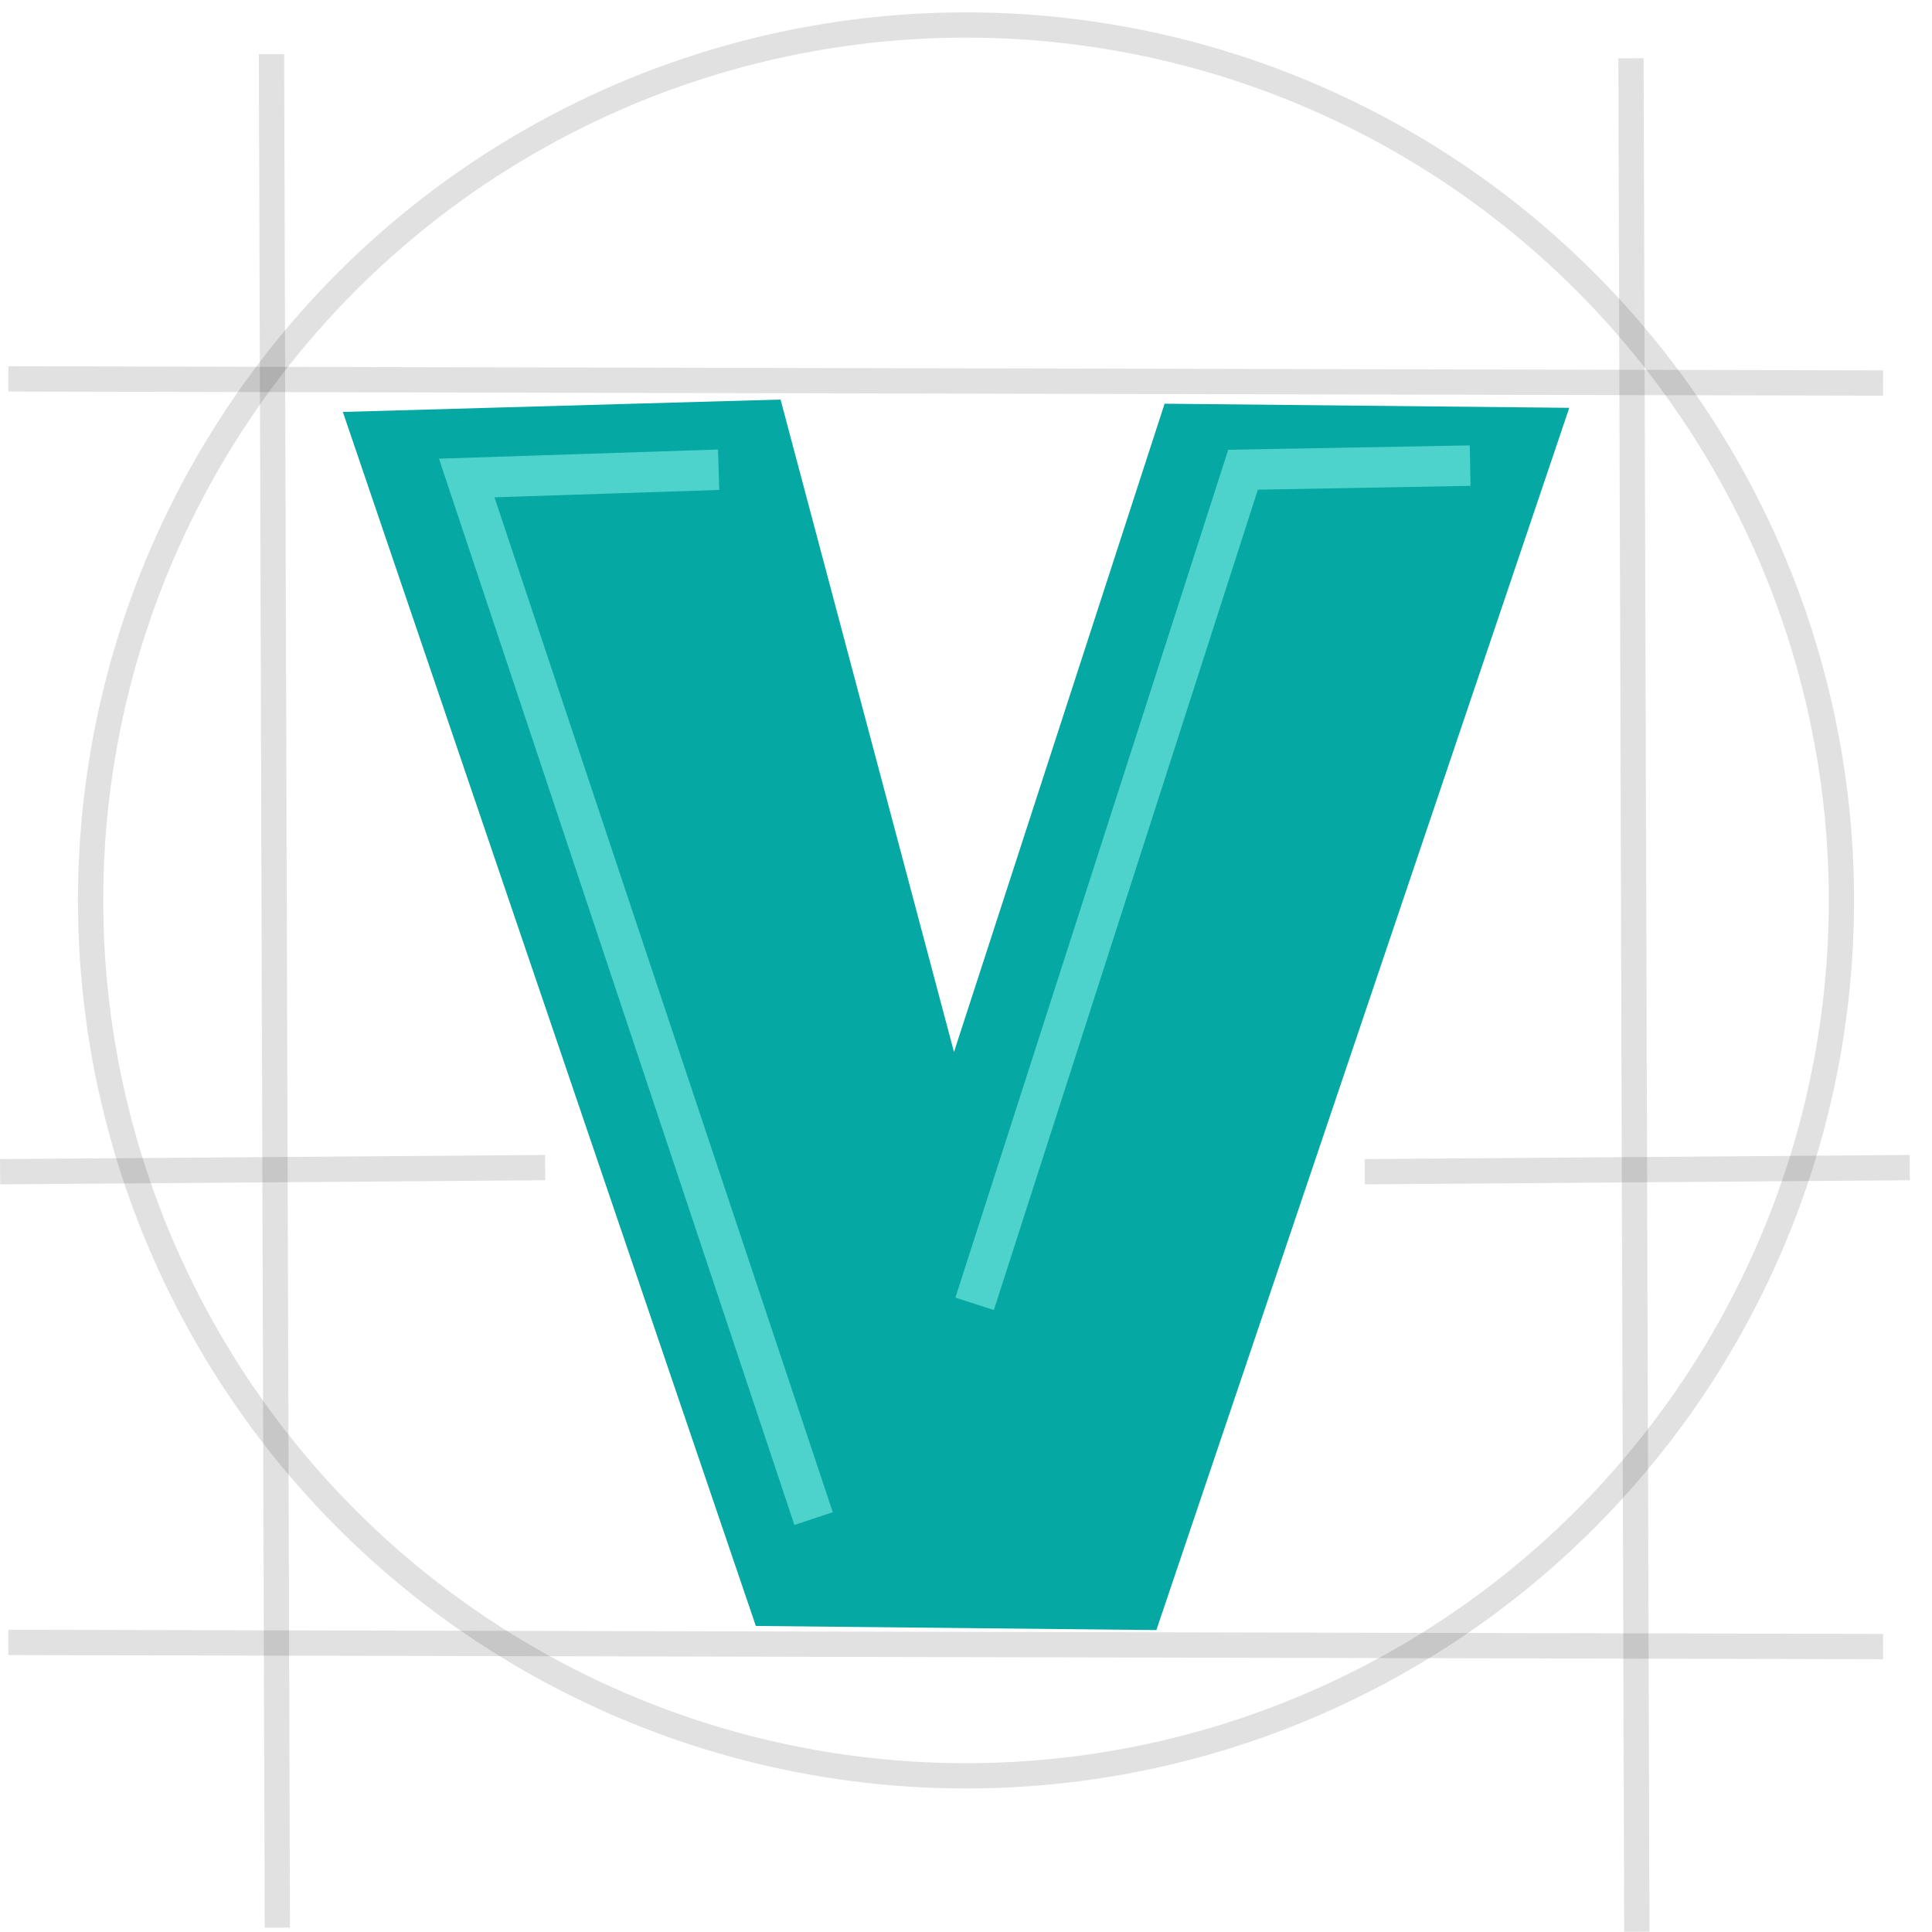 <?xml version="1.0" encoding="UTF-8" standalone="no"?>
<!-- Created with Inkscape (http://www.inkscape.org/) -->

<svg
   xmlns:dc="http://purl.org/dc/elements/1.1/"
   xmlns:cc="http://creativecommons.org/ns#"
   xmlns:rdf="http://www.w3.org/1999/02/22-rdf-syntax-ns#"
   xmlns:svg="http://www.w3.org/2000/svg"
   xmlns="http://www.w3.org/2000/svg"
   xmlns:xlink="http://www.w3.org/1999/xlink"
   xmlns:sodipodi="http://sodipodi.sourceforge.net/DTD/sodipodi-0.dtd"
   xmlns:inkscape="http://www.inkscape.org/namespaces/inkscape"
   width="250"
   height="250"
   id="svg2"
   version="1.1"
   inkscape:version="0.91 r13725"
   sodipodi:docname="icon.svg"
   inkscape:export-filename="/home/gjh/minkiz/coinage/workbench/trials/vcoin/src/qt/res/icons/bitcoin_testnet.png"
   inkscape:export-xdpi="96"
   inkscape:export-ydpi="96">
  <defs
     id="defs4" />
  <sodipodi:namedview
     id="base"
     pagecolor="#ffffff"
     bordercolor="#666666"
     borderopacity="1.0"
     inkscape:pageopacity="0.0"
     inkscape:pageshadow="2"
     inkscape:zoom="1"
     inkscape:cx="122.52076"
     inkscape:cy="125"
     inkscape:document-units="px"
     inkscape:current-layer="svg2"
     showgrid="false"
     fit-margin-top="0"
     fit-margin-left="0"
     fit-margin-right="0"
     fit-margin-bottom="0"
     inkscape:window-width="1142"
     inkscape:window-height="694"
     inkscape:window-x="13"
     inkscape:window-y="30"
     inkscape:window-maximized="0" />
  <g
     inkscape:groupmode="layer"
     id="layer0"
     inkscape:label="Layer 0"
     style="display:inline"
     transform="translate(-1.621,-800.769)">
    <g
       id="g3796"
       transform="matrix(3.27,0,0,3.27,-26.684,-2360.062)">
      <circle
         id="path3008"
         style="opacity:0.12;fill:none;stroke:#000000;stroke-opacity:1"
         cx="46.883"
         cy="1002.246"
         r="34.642" />
      <path
         inkscape:connector-curvature="0"
         id="path3778"
         d="m 19.4,968.759 0.231,74.135"
         style="opacity:0.12;fill:none;stroke:#000000;stroke-width:1px;stroke-linecap:butt;stroke-linejoin:miter;stroke-opacity:1" />
      <use
         height="1052.362"
         width="744.094"
         transform="translate(53.797,0.163)"
         id="use3780"
         xlink:href="#path3778"
         y="0"
         x="0" />
      <path
         inkscape:connector-curvature="0"
         id="path3782"
         d="m 8.987,981.609 74.185,0.163"
         style="opacity:0.12;fill:none;stroke:#000000;stroke-width:1px;stroke-linecap:butt;stroke-linejoin:miter;stroke-opacity:1" />
      <use
         height="1052.362"
         width="744.094"
         transform="translate(0,50)"
         id="use3784"
         xlink:href="#path3782"
         y="0"
         x="0" />
      <path
         inkscape:connector-curvature="0"
         id="path3786"
         d="m 8.66,1012.982 21.569,-0.163"
         style="opacity:0.12;fill:none;stroke:#000000;stroke-width:1px;stroke-linecap:butt;stroke-linejoin:miter;stroke-opacity:1" />
      <use
         height="1052.362"
         width="744.094"
         transform="translate(54,0)"
         id="use3788"
         xlink:href="#path3786"
         y="0"
         x="0" />
      <path
         inkscape:connector-curvature="0"
         id="path3790"
         d="m 22.223,982.916 17.321,-0.49 6.863,25.818 8.334,-25.654 16.014,0.163 -16.34,48.367 -15.85,-0.164 z"
         style="fill:#05a8a2;fill-opacity:1;stroke:none" />
      <path
         sodipodi:nodetypes="ccc"
         inkscape:connector-curvature="0"
         id="path3792"
         d="m 37.093,985.203 -9.968,0.327 13.726,41.178"
         style="fill:none;stroke:#4ed3cc;stroke-width:1.6;stroke-linecap:butt;stroke-linejoin:miter;stroke-miterlimit:4;stroke-dasharray:none;stroke-opacity:1" />
      <path
         sodipodi:nodetypes="ccc"
         inkscape:connector-curvature="0"
         id="path3794"
         d="m 66.832,985.04 -8.987,0.163 -10.621,33.007"
         style="fill:none;stroke:#4ed3cc;stroke-width:1.6;stroke-linecap:butt;stroke-linejoin:miter;stroke-miterlimit:4;stroke-dasharray:none;stroke-opacity:1" />
    </g>
  </g>
</svg>
